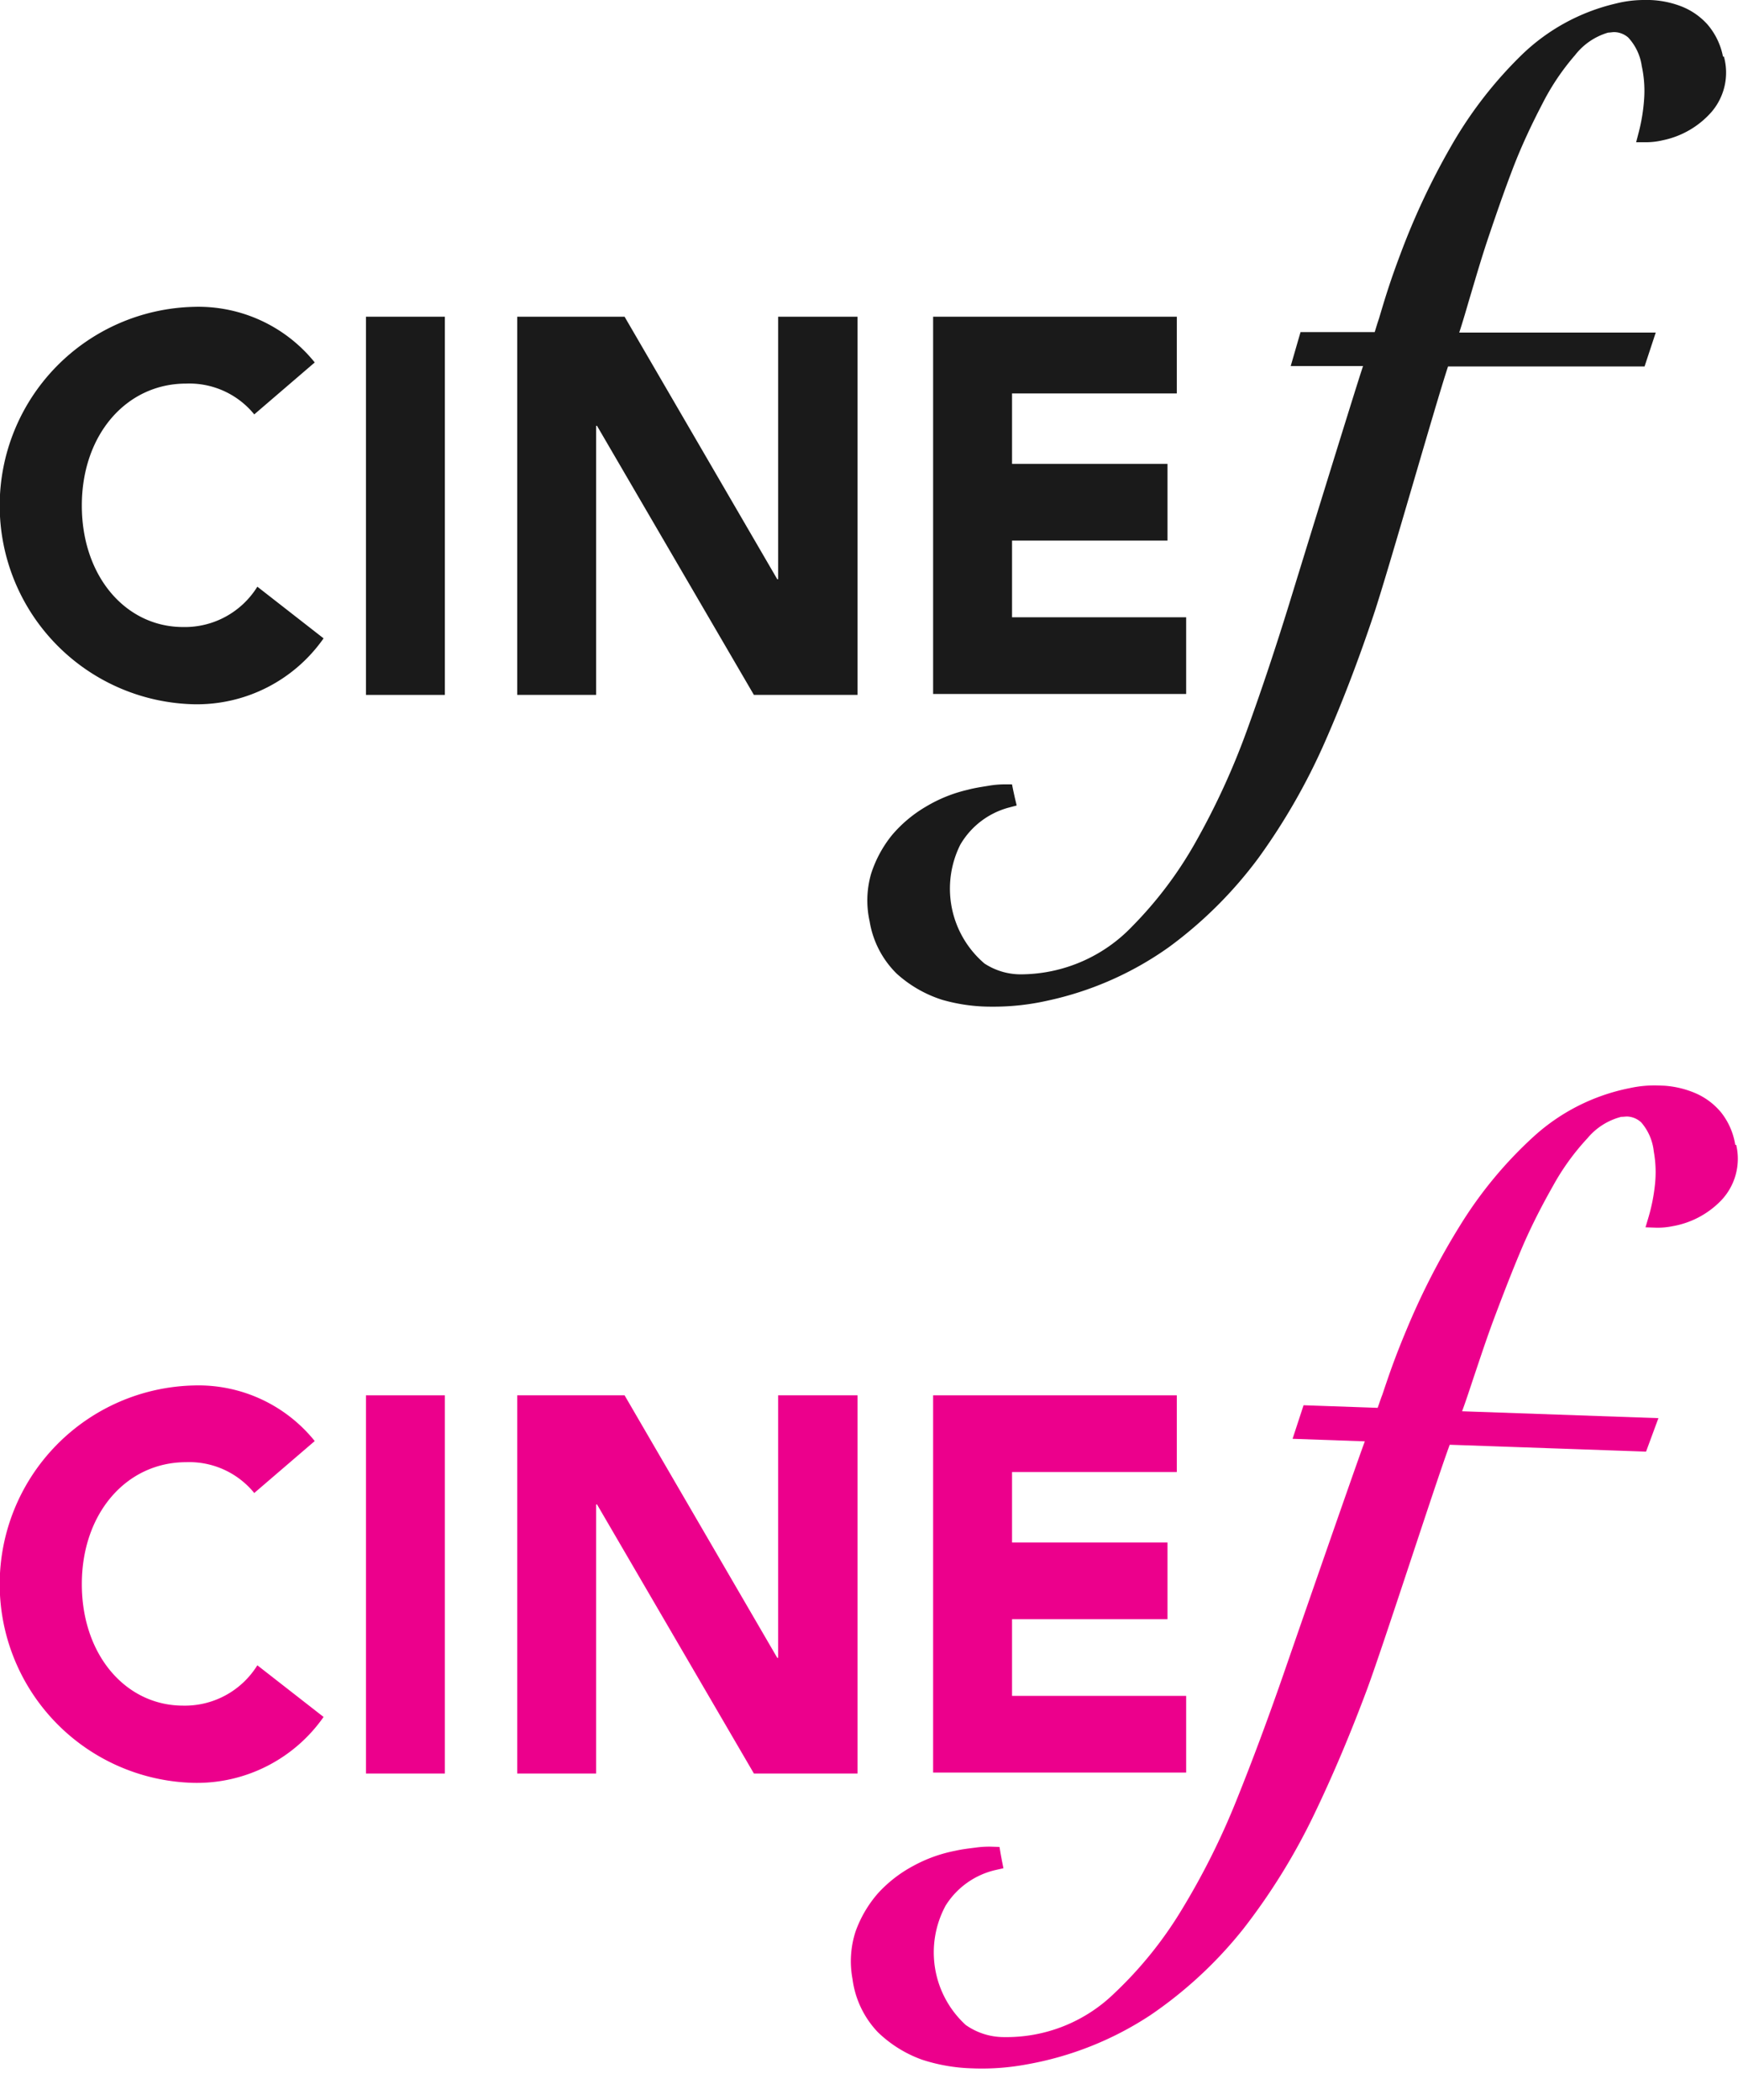 <svg xmlns="http://www.w3.org/2000/svg" width="48.48" height="58.408" viewBox="0 0 48.48 58.408">
  <g id="ch-cinef-bk" transform="translate(22287 15460)">
    <g id="그룹_107" data-name="그룹 107" transform="translate(974 -383)">
      <path id="패스_712" data-name="패스 712" d="M107.923,422.371a1.937,1.937,0,0,0-.428-.889,1.911,1.911,0,0,0-.728-.506,2.669,2.669,0,0,0-.882-.178h-.143a3.2,3.2,0,0,0-.805.1,5.581,5.581,0,0,0-2.636,1.45,11.54,11.54,0,0,0-1.948,2.53,20,20,0,0,0-1.4,2.982c-.3.793-.441,1.272-.6,1.806-.039.109-.078.246-.117.369H96.173l-.273.944h2.012c-.182.533-1.909,6.141-2.051,6.606-.364,1.177-.753,2.353-1.169,3.5a20.5,20.5,0,0,1-1.428,3.119,11.019,11.019,0,0,1-1.779,2.366,4.3,4.3,0,0,1-3.025,1.327,1.845,1.845,0,0,1-1.078-.3,2.738,2.738,0,0,1-.675-3.3,2.226,2.226,0,0,1,1.363-1.04l.208-.055-.052-.219-.039-.177-.039-.192h-.208a2.7,2.7,0,0,0-.454.041c-.169.028-.364.055-.571.11a4.015,4.015,0,0,0-1.155.465,3.656,3.656,0,0,0-.948.793,3.314,3.314,0,0,0-.584,1.081,2.679,2.679,0,0,0-.039,1.326,2.635,2.635,0,0,0,.753,1.45,3.44,3.44,0,0,0,1.259.725,4.9,4.9,0,0,0,1.35.192h.13a6.808,6.808,0,0,0,1.441-.164,9.135,9.135,0,0,0,3.389-1.491,11.737,11.737,0,0,0,2.506-2.5,17.543,17.543,0,0,0,1.831-3.2c.506-1.149.961-2.353,1.363-3.557s1.727-5.881,2.065-6.894h5.466l.311-.943h-5.466c.091-.274.182-.589.286-.944.156-.52.324-1.108.532-1.724s.429-1.258.675-1.9.533-1.245.818-1.792a6.638,6.638,0,0,1,.909-1.354,1.805,1.805,0,0,1,.922-.629c.052,0,.117-.014.169-.014a.609.609,0,0,1,.389.15,1.469,1.469,0,0,1,.377.794,3.24,3.24,0,0,1,.065.93,5.055,5.055,0,0,1-.143.889l-.078.3h.3a2.027,2.027,0,0,0,.441-.055,2.466,2.466,0,0,0,1.337-.766,1.68,1.68,0,0,0,.364-1.559Z" transform="matrix(0.999, 0.035, -0.035, 0.999, -23305.768, -15470.886)" fill="#ec008c"/>
      <path id="패스_713" data-name="패스 713" d="M67.076,432.329a2.33,2.33,0,0,0-1.9-.862c-1.662,0-2.9,1.423-2.9,3.392s1.221,3.379,2.818,3.379a2.372,2.372,0,0,0,2.064-1.122L69,438.553a4.3,4.3,0,0,1-3.609,1.833,5.528,5.528,0,0,1,0-11.053,4.153,4.153,0,0,1,3.363,1.546l-1.688,1.45Z" transform="translate(-23321 -15467.798)" fill="#ec008c"/>
      <path id="패스_714" data-name="패스 714" d="M70.179,429.607h2.194v10.519H70.179Z" transform="translate(-23321 -15467.798)" fill="#ec008c"/>
      <path id="패스_715" data-name="패스 715" d="M74.386,429.607h2.986l4.246,7.3h.026v-7.3h2.207v10.519H80.969l-4.363-7.483H76.58v7.483H74.386Z" transform="translate(-23321 -15467.798)" fill="#ec008c"/>
      <path id="패스_716" data-name="패스 716" d="M85.954,429.607h6.778v2.134H88.149V433.7h4.324v2.134H88.149v2.133h4.843V440.1H85.954V429.607Z" transform="translate(-23321 -15467.798)" fill="#ec008c"/>
    </g>
    <g id="그룹_116" data-name="그룹 116" transform="translate(974 -413)">
      <path id="패스_712-2" data-name="패스 712" d="M107.923,422.371a1.937,1.937,0,0,0-.428-.889,1.911,1.911,0,0,0-.728-.506,2.669,2.669,0,0,0-.882-.178h-.143a3.2,3.2,0,0,0-.805.1,5.581,5.581,0,0,0-2.636,1.45,11.54,11.54,0,0,0-1.948,2.53,20,20,0,0,0-1.4,2.982c-.3.793-.441,1.272-.6,1.806-.039.109-.078.246-.117.369H96.173l-.273.944h2.012c-.182.533-1.909,6.141-2.051,6.606-.364,1.177-.753,2.353-1.169,3.5a20.5,20.5,0,0,1-1.428,3.119,11.019,11.019,0,0,1-1.779,2.366,4.3,4.3,0,0,1-3.025,1.327,1.845,1.845,0,0,1-1.078-.3,2.738,2.738,0,0,1-.675-3.3,2.226,2.226,0,0,1,1.363-1.04l.208-.055-.052-.219-.039-.177-.039-.192h-.208a2.7,2.7,0,0,0-.454.041c-.169.028-.364.055-.571.11a4.015,4.015,0,0,0-1.155.465,3.656,3.656,0,0,0-.948.793,3.314,3.314,0,0,0-.584,1.081,2.679,2.679,0,0,0-.039,1.326,2.635,2.635,0,0,0,.753,1.45,3.44,3.44,0,0,0,1.259.725,4.9,4.9,0,0,0,1.35.192h.13a6.808,6.808,0,0,0,1.441-.164,9.135,9.135,0,0,0,3.389-1.491,11.737,11.737,0,0,0,2.506-2.5,17.543,17.543,0,0,0,1.831-3.2c.506-1.149.961-2.353,1.363-3.557s1.727-5.881,2.065-6.894h5.466l.311-.943h-5.466c.091-.274.182-.589.286-.944.156-.52.324-1.108.532-1.724s.429-1.258.675-1.9.533-1.245.818-1.792a6.638,6.638,0,0,1,.909-1.354,1.805,1.805,0,0,1,.922-.629c.052,0,.117-.014.169-.014a.609.609,0,0,1,.389.15,1.469,1.469,0,0,1,.377.794,3.24,3.24,0,0,1,.065.93,5.055,5.055,0,0,1-.143.889l-.078.3h.3a2.027,2.027,0,0,0,.441-.055,2.466,2.466,0,0,0,1.337-.766,1.68,1.68,0,0,0,.364-1.559Z" transform="translate(-23321 -15467.798)" fill="#1a1a1a"/>
      <path id="패스_713-2" data-name="패스 713" d="M67.076,432.329a2.33,2.33,0,0,0-1.9-.862c-1.662,0-2.9,1.423-2.9,3.392s1.221,3.379,2.818,3.379a2.372,2.372,0,0,0,2.064-1.122L69,438.553a4.3,4.3,0,0,1-3.609,1.833,5.528,5.528,0,0,1,0-11.053,4.153,4.153,0,0,1,3.363,1.546l-1.688,1.45Z" transform="translate(-23321 -15467.798)" fill="#1a1a1a"/>
      <path id="패스_714-2" data-name="패스 714" d="M70.179,429.607h2.194v10.519H70.179Z" transform="translate(-23321 -15467.798)" fill="#1a1a1a"/>
      <path id="패스_715-2" data-name="패스 715" d="M74.386,429.607h2.986l4.246,7.3h.026v-7.3h2.207v10.519H80.969l-4.363-7.483H76.58v7.483H74.386Z" transform="translate(-23321 -15467.798)" fill="#1a1a1a"/>
      <path id="패스_716-2" data-name="패스 716" d="M85.954,429.607h6.778v2.134H88.149V433.7h4.324v2.134H88.149v2.133h4.843V440.1H85.954V429.607Z" transform="translate(-23321 -15467.798)" fill="#1a1a1a"/>
    </g>
  </g>
</svg>

